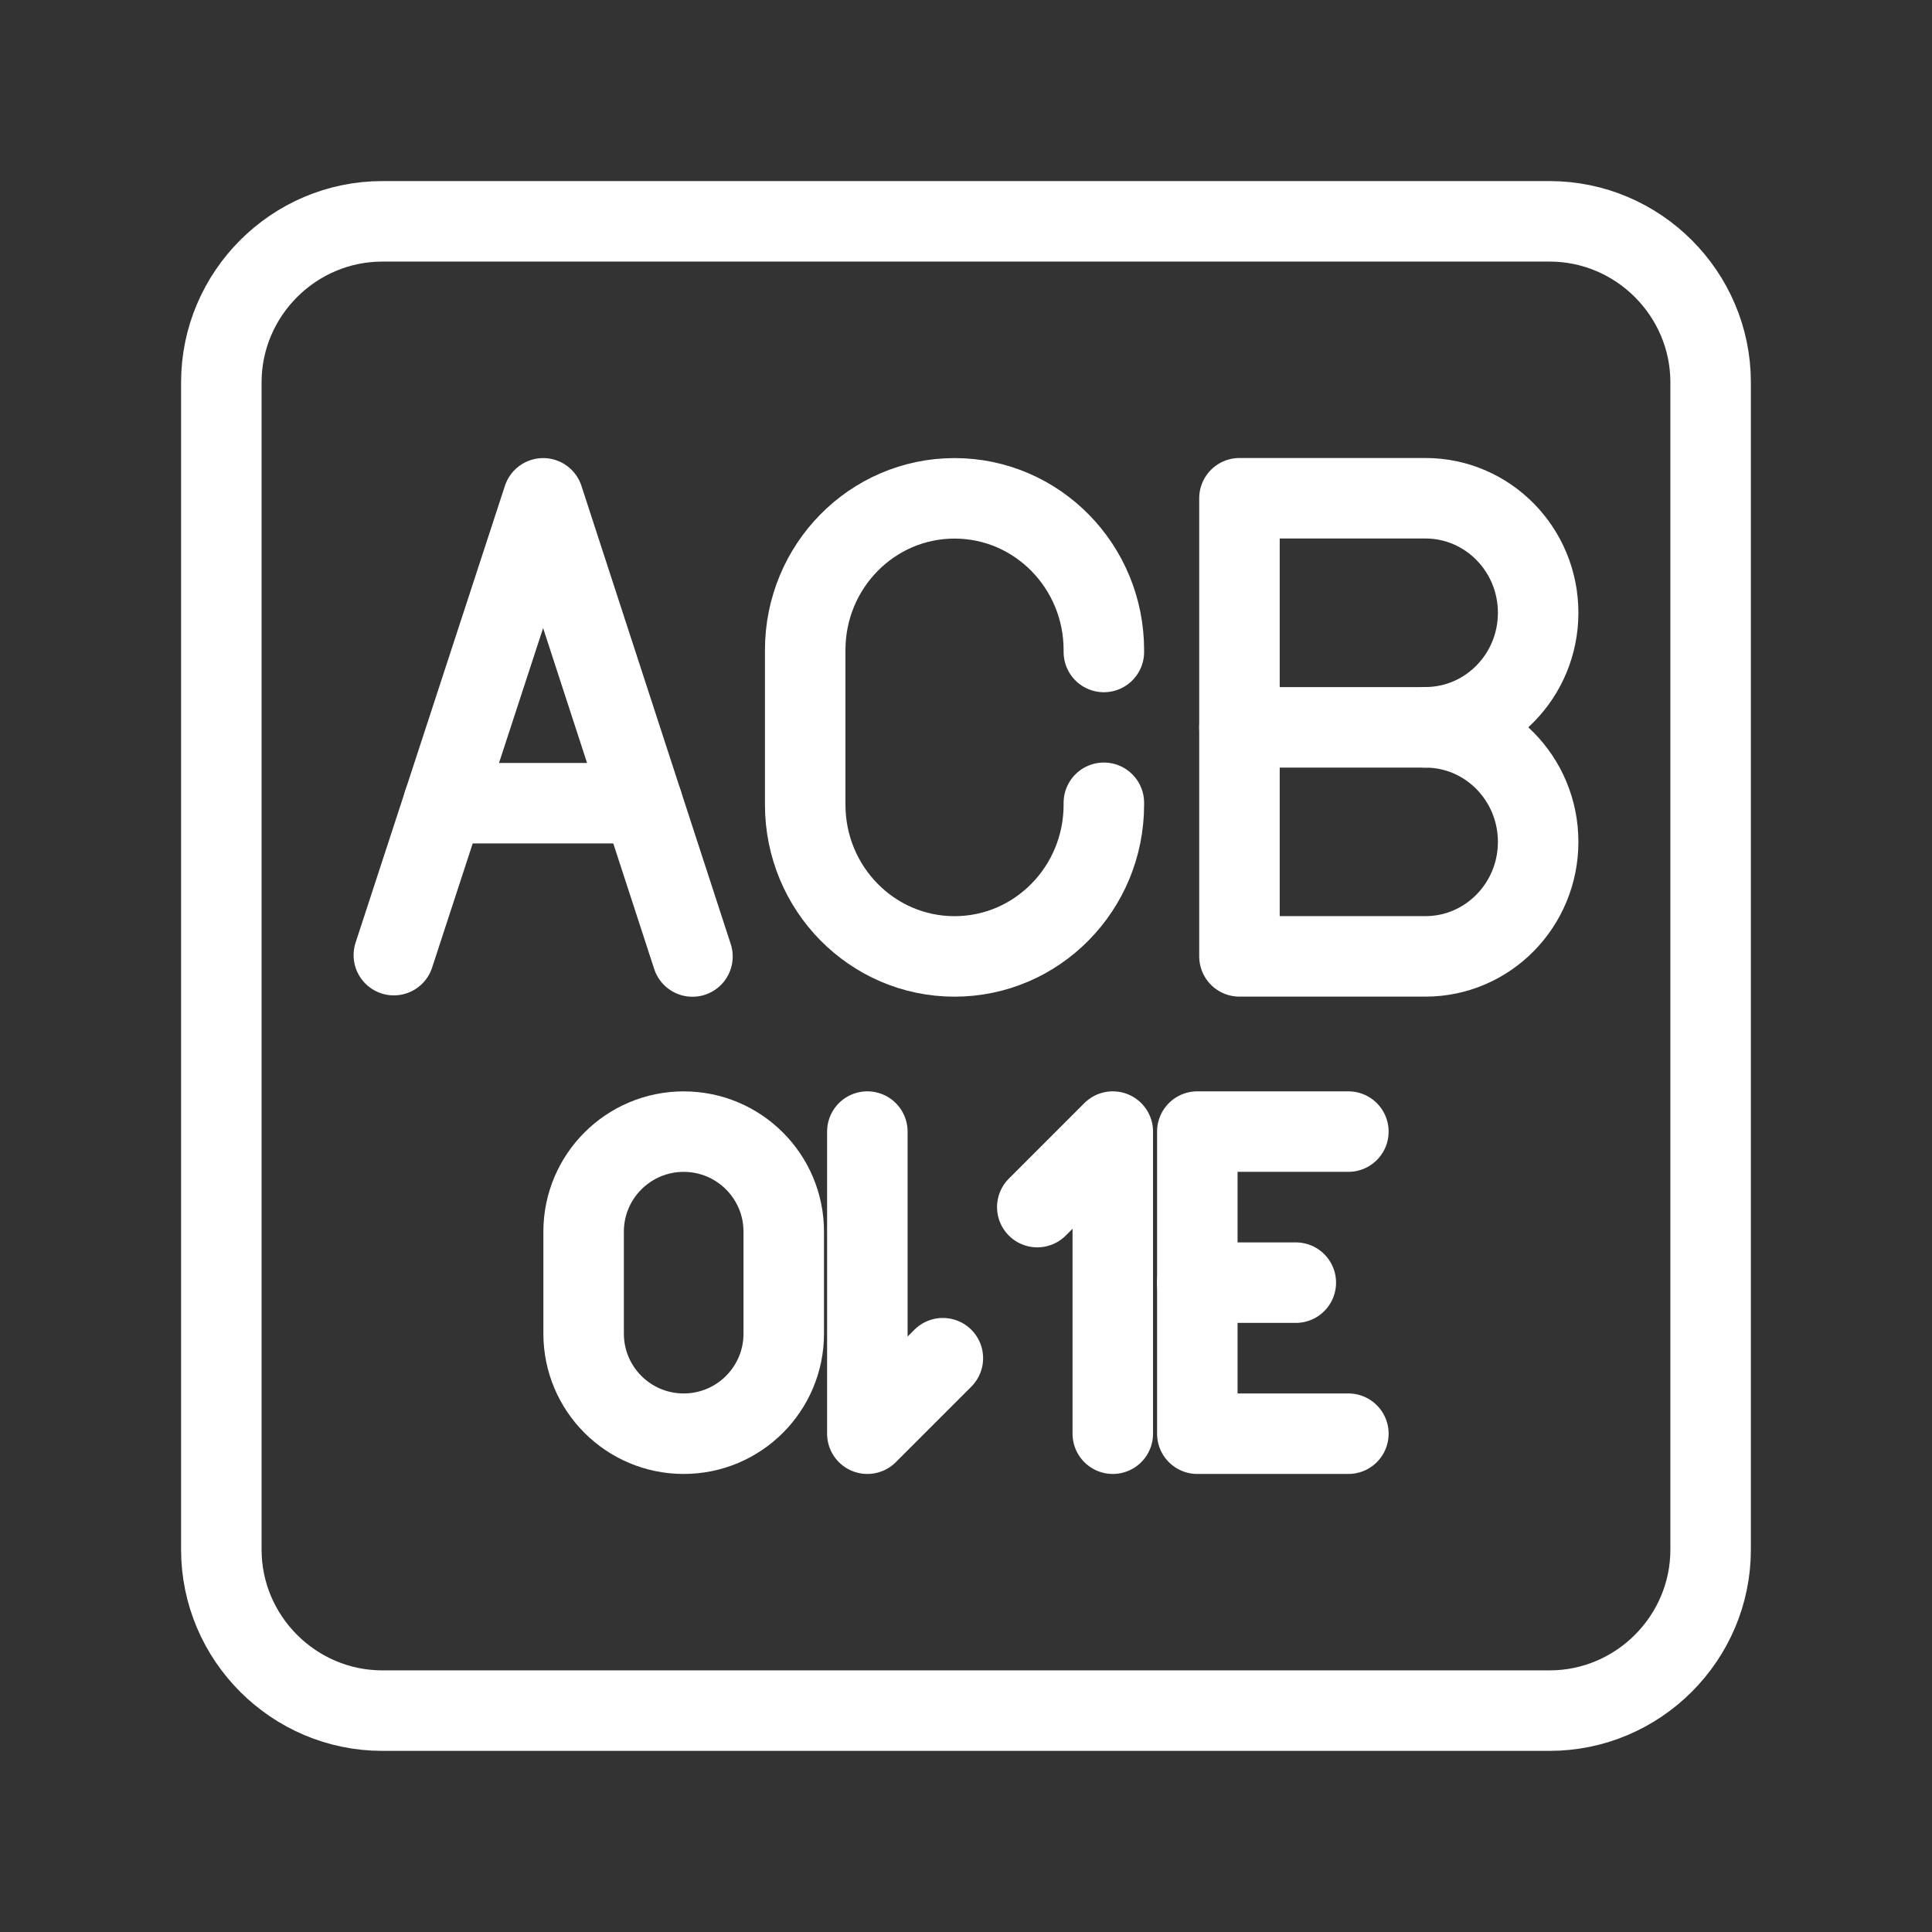 <?xml version="1.0" encoding="UTF-8"?><svg id="b" xmlns="http://www.w3.org/2000/svg" viewBox="0 0 48 48"><rect x="0" y="0" width="48" height="48" fill="#333333" stroke="none"/><defs><style>.c{stroke-width:2px;fill:none;stroke:#fff;stroke-linecap:round;stroke-linejoin:round;}</style></defs><path class="c" d="M35.415,18.071c1.547,0,2.8,1.274,2.8,2.845s-1.254,2.845-2.8,2.845h-4.621v-11.382h4.621c1.547,0,2.8,1.274,2.8,2.845s-1.254,2.845-2.8,2.845Z"/><line class="c" x1="35.415" y1="18.071" x2="30.794" y2="18.071"/><path class="c" d="M27.425,19.945v.047c0,2.082-1.661,3.77-3.71,3.77s-3.71-1.688-3.71-3.77v-3.841c0-2.082,1.661-3.77,3.71-3.77h0c2.049,0,3.71,1.688,3.71,3.77v.047"/><line class="c" x1="15.962" y1="19.955" x2="11.018" y2="19.955"/><polyline class="c" points="9.785 23.73 13.495 12.381 17.204 23.764"/><line class="c" x1="29.747" y1="31.867" x2="32.194" y2="31.867"/><polyline class="c" points="33.5 35.62 29.747 35.62 29.747 28.114 33.5 28.114"/><path class="c" d="M16.986,35.62c-1.373,0-2.486-1.113-2.486-2.486v-2.533c0-1.373,1.113-2.486,2.486-2.486s2.486,1.113,2.486,2.486v2.533c0,1.373-1.113,2.486-2.486,2.486Z"/><path class="c" d="M21.549,28.114v7.506l1.876-1.876"/><path class="c" d="M27.647,35.62v-7.506l-1.876,1.876"/><path class="c" d="M38.501,5.499H9.499c-2.2,0-4,1.8-4,4v29.001c0,2.2,1.8,4,4,4h29.001c2.2,0,4-1.8,4-4V9.499c0-2.2-1.8-4-4-4Z"/></svg>